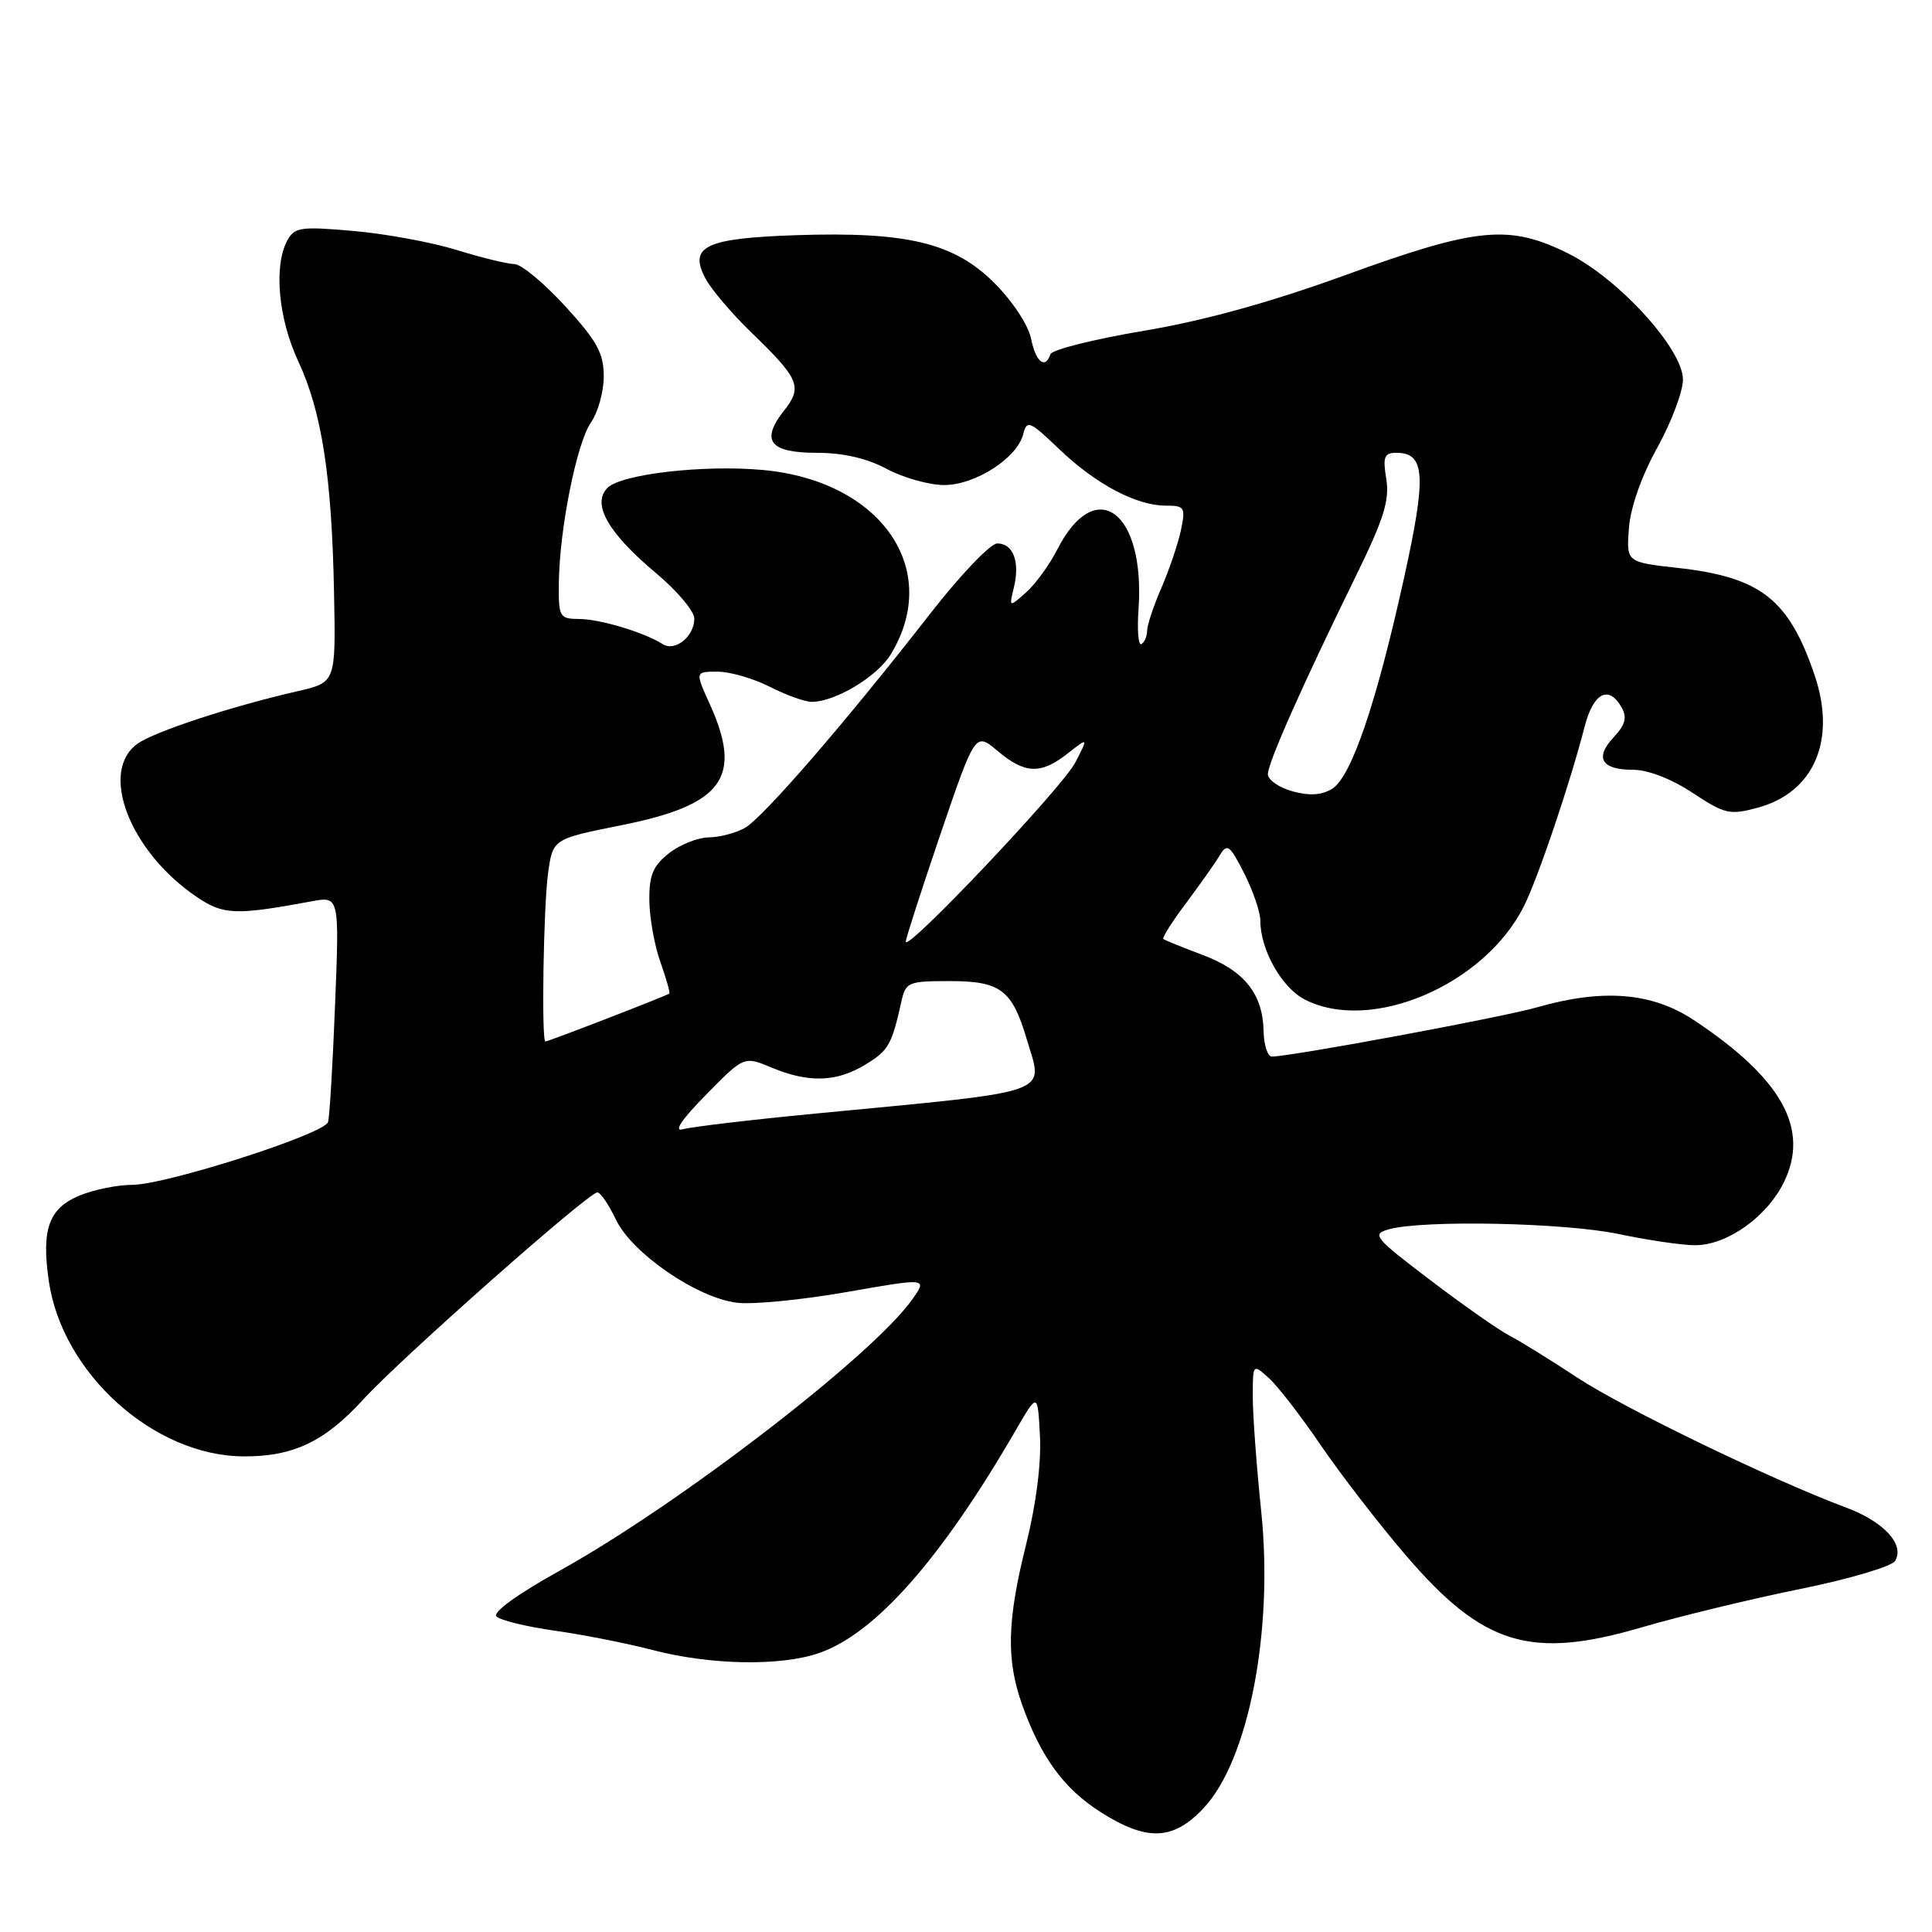 <?xml version="1.0" encoding="UTF-8" standalone="no"?>
<!DOCTYPE svg PUBLIC "-//W3C//DTD SVG 1.1//EN" "http://www.w3.org/Graphics/SVG/1.1/DTD/svg11.dtd" >
<svg xmlns="http://www.w3.org/2000/svg" xmlns:xlink="http://www.w3.org/1999/xlink" version="1.1" viewBox="0 0 256 256">
 <g >
 <path fill="currentColor"
d=" M 159.47 239.60 C 165.45 233.26 168.77 216.10 167.11 200.19 C 166.50 194.31 166.00 187.52 166.00 185.10 C 166.00 180.69 166.00 180.69 168.13 182.60 C 169.29 183.64 172.39 187.65 175.01 191.50 C 177.63 195.35 182.70 201.91 186.27 206.08 C 196.53 218.05 202.83 219.96 217.61 215.61 C 222.50 214.18 231.85 211.91 238.39 210.58 C 244.93 209.26 250.65 207.57 251.10 206.84 C 252.43 204.69 249.65 201.64 244.66 199.78 C 234.77 196.08 215.18 186.61 209.00 182.54 C 205.43 180.19 201.38 177.68 200.00 176.97 C 198.62 176.26 193.91 172.96 189.53 169.63 C 182.09 163.98 181.72 163.53 184.03 162.89 C 188.56 161.62 207.40 162.01 214.50 163.52 C 218.35 164.33 222.90 165.00 224.60 165.00 C 228.84 165.00 234.12 161.26 236.38 156.64 C 239.83 149.59 236.11 142.90 224.43 135.16 C 218.90 131.50 212.40 130.97 203.65 133.48 C 199.01 134.81 171.03 140.00 168.53 140.00 C 167.96 140.00 167.47 138.46 167.43 136.59 C 167.33 131.68 164.85 128.59 159.34 126.53 C 156.68 125.53 154.34 124.58 154.15 124.42 C 153.96 124.27 155.31 122.13 157.15 119.68 C 158.99 117.22 161.00 114.38 161.61 113.36 C 162.60 111.70 162.93 111.93 164.86 115.72 C 166.03 118.03 167.00 120.85 167.00 121.99 C 167.00 125.84 169.82 130.85 172.87 132.43 C 181.61 136.95 196.67 130.55 201.92 120.09 C 203.78 116.39 208.06 103.73 209.98 96.25 C 211.14 91.77 213.18 90.73 214.88 93.75 C 215.62 95.07 215.36 96.04 213.83 97.68 C 211.26 100.42 212.19 102.00 216.39 102.00 C 218.36 102.00 221.49 103.21 224.27 105.05 C 228.53 107.87 229.19 108.03 232.89 107.03 C 240.37 105.01 243.36 98.09 240.45 89.48 C 237.04 79.40 233.30 76.47 222.30 75.25 C 215.50 74.49 215.50 74.49 215.84 70.00 C 216.04 67.25 217.50 63.10 219.59 59.34 C 221.46 55.95 223.00 51.88 223.00 50.29 C 223.00 46.26 214.51 36.93 207.80 33.59 C 199.99 29.70 195.75 30.10 178.39 36.41 C 168.34 40.06 159.61 42.48 151.52 43.84 C 144.94 44.95 139.39 46.34 139.19 46.93 C 138.50 48.99 137.24 47.97 136.62 44.87 C 136.27 43.09 134.15 39.89 131.75 37.49 C 126.43 32.18 120.23 30.68 105.57 31.16 C 93.51 31.56 91.23 32.63 93.45 36.85 C 94.21 38.31 96.94 41.52 99.50 44.00 C 105.94 50.23 106.38 51.25 103.88 54.42 C 100.75 58.40 101.99 60.00 108.23 60.00 C 111.73 60.00 114.88 60.73 117.51 62.14 C 119.71 63.31 123.12 64.27 125.11 64.27 C 129.24 64.27 134.79 60.69 135.59 57.51 C 136.06 55.61 136.45 55.78 140.35 59.51 C 145.19 64.15 150.57 67.00 154.48 67.00 C 156.98 67.00 157.11 67.22 156.48 70.25 C 156.10 72.04 154.94 75.47 153.90 77.88 C 152.85 80.28 152.00 82.85 152.00 83.57 C 152.00 84.29 151.66 85.09 151.25 85.35 C 150.84 85.60 150.66 83.53 150.86 80.74 C 151.77 67.75 145.17 62.87 140.10 72.80 C 139.06 74.84 137.20 77.40 135.96 78.50 C 133.70 80.50 133.70 80.50 134.35 77.83 C 135.17 74.43 134.25 72.00 132.14 72.01 C 131.24 72.01 127.26 76.18 123.30 81.26 C 112.06 95.69 101.09 108.37 98.69 109.71 C 97.49 110.38 95.32 110.95 93.88 110.96 C 92.45 110.98 90.08 111.93 88.63 113.07 C 86.52 114.74 86.01 115.97 86.04 119.32 C 86.07 121.62 86.72 125.28 87.50 127.46 C 88.27 129.64 88.81 131.52 88.69 131.65 C 88.43 131.91 72.68 138.00 72.27 138.00 C 71.73 138.00 72.01 120.18 72.62 115.72 C 73.25 111.16 73.25 111.16 82.37 109.34 C 95.84 106.64 98.46 103.02 94.03 93.25 C 92.10 89.00 92.10 89.00 95.09 89.00 C 96.73 89.00 99.84 89.90 102.00 91.00 C 104.16 92.10 106.66 93.00 107.56 93.00 C 110.67 93.00 116.24 89.65 118.03 86.71 C 124.89 75.43 116.74 63.69 101.04 62.27 C 93.21 61.56 82.32 62.82 80.50 64.64 C 78.37 66.77 80.57 70.62 86.96 75.97 C 89.73 78.29 92.00 80.99 92.00 81.97 C 92.00 84.34 89.44 86.40 87.79 85.34 C 85.38 83.80 79.51 82.03 76.75 82.02 C 74.13 82.00 74.00 81.77 74.05 77.25 C 74.13 70.10 76.42 58.66 78.32 55.95 C 79.24 54.63 80.00 51.89 80.00 49.86 C 80.00 46.81 79.11 45.18 74.90 40.58 C 72.09 37.51 69.06 34.99 68.15 34.99 C 67.24 34.98 63.80 34.14 60.50 33.12 C 57.20 32.10 51.04 30.97 46.80 30.60 C 39.79 29.99 39.02 30.10 38.05 31.90 C 36.25 35.28 36.88 42.20 39.52 47.87 C 42.64 54.57 43.96 63.09 44.26 78.46 C 44.50 90.42 44.50 90.42 39.50 91.57 C 30.61 93.61 20.56 96.91 18.25 98.53 C 13.08 102.17 17.15 112.79 26.04 118.83 C 29.59 121.24 31.18 121.30 41.24 119.44 C 44.97 118.74 44.97 118.74 44.40 133.12 C 44.09 141.03 43.67 148.03 43.47 148.68 C 42.99 150.27 21.96 157.00 17.49 157.00 C 15.53 157.00 12.39 157.65 10.50 158.43 C 6.46 160.12 5.47 162.91 6.47 169.76 C 8.25 181.99 20.40 192.92 32.28 192.98 C 38.86 193.01 43.02 191.03 48.14 185.43 C 53.06 180.04 77.98 158.00 79.15 158.00 C 79.57 158.00 80.67 159.62 81.61 161.60 C 83.73 166.06 92.37 171.99 97.66 172.62 C 99.77 172.88 106.32 172.23 112.21 171.20 C 122.91 169.32 122.91 169.32 120.85 172.22 C 115.53 179.68 89.99 199.33 74.19 208.11 C 68.55 211.24 65.24 213.64 65.79 214.19 C 66.30 214.70 69.79 215.55 73.55 216.08 C 77.32 216.61 83.12 217.76 86.45 218.63 C 94.11 220.63 103.35 220.81 108.49 219.05 C 115.95 216.50 124.70 206.59 134.60 189.50 C 137.50 184.50 137.50 184.50 137.80 190.30 C 137.99 193.86 137.28 199.40 135.97 204.63 C 133.44 214.72 133.31 219.93 135.44 225.89 C 137.94 232.88 140.98 237.03 145.85 240.12 C 151.98 244.01 155.44 243.88 159.47 239.60 Z  M 93.55 145.06 C 98.59 139.93 98.59 139.93 102.26 141.47 C 107.16 143.51 110.84 143.39 114.66 141.07 C 117.74 139.19 118.15 138.47 119.43 132.75 C 120.01 130.13 120.32 130.00 125.86 130.00 C 132.57 130.00 134.11 131.16 136.04 137.67 C 138.25 145.15 140.20 144.46 108.00 147.56 C 99.47 148.38 91.60 149.31 90.50 149.63 C 89.21 150.00 90.29 148.38 93.55 145.06 Z  M 120.02 124.78 C 120.01 124.39 122.08 117.98 124.61 110.54 C 129.23 97.01 129.23 97.01 132.19 99.51 C 135.82 102.56 137.92 102.64 141.47 99.84 C 144.21 97.69 144.21 97.69 142.47 101.06 C 140.77 104.34 120.07 126.22 120.02 124.78 Z  M 171.25 104.85 C 169.46 104.35 168.00 103.33 168.00 102.58 C 168.00 101.08 172.59 90.75 179.71 76.23 C 183.36 68.78 184.14 66.27 183.69 63.48 C 183.21 60.53 183.41 60.00 185.03 60.00 C 188.85 60.00 189.04 63.01 186.04 76.59 C 182.37 93.24 179.04 102.99 176.50 104.53 C 175.12 105.37 173.49 105.47 171.25 104.85 Z "/>
</g>
</svg>